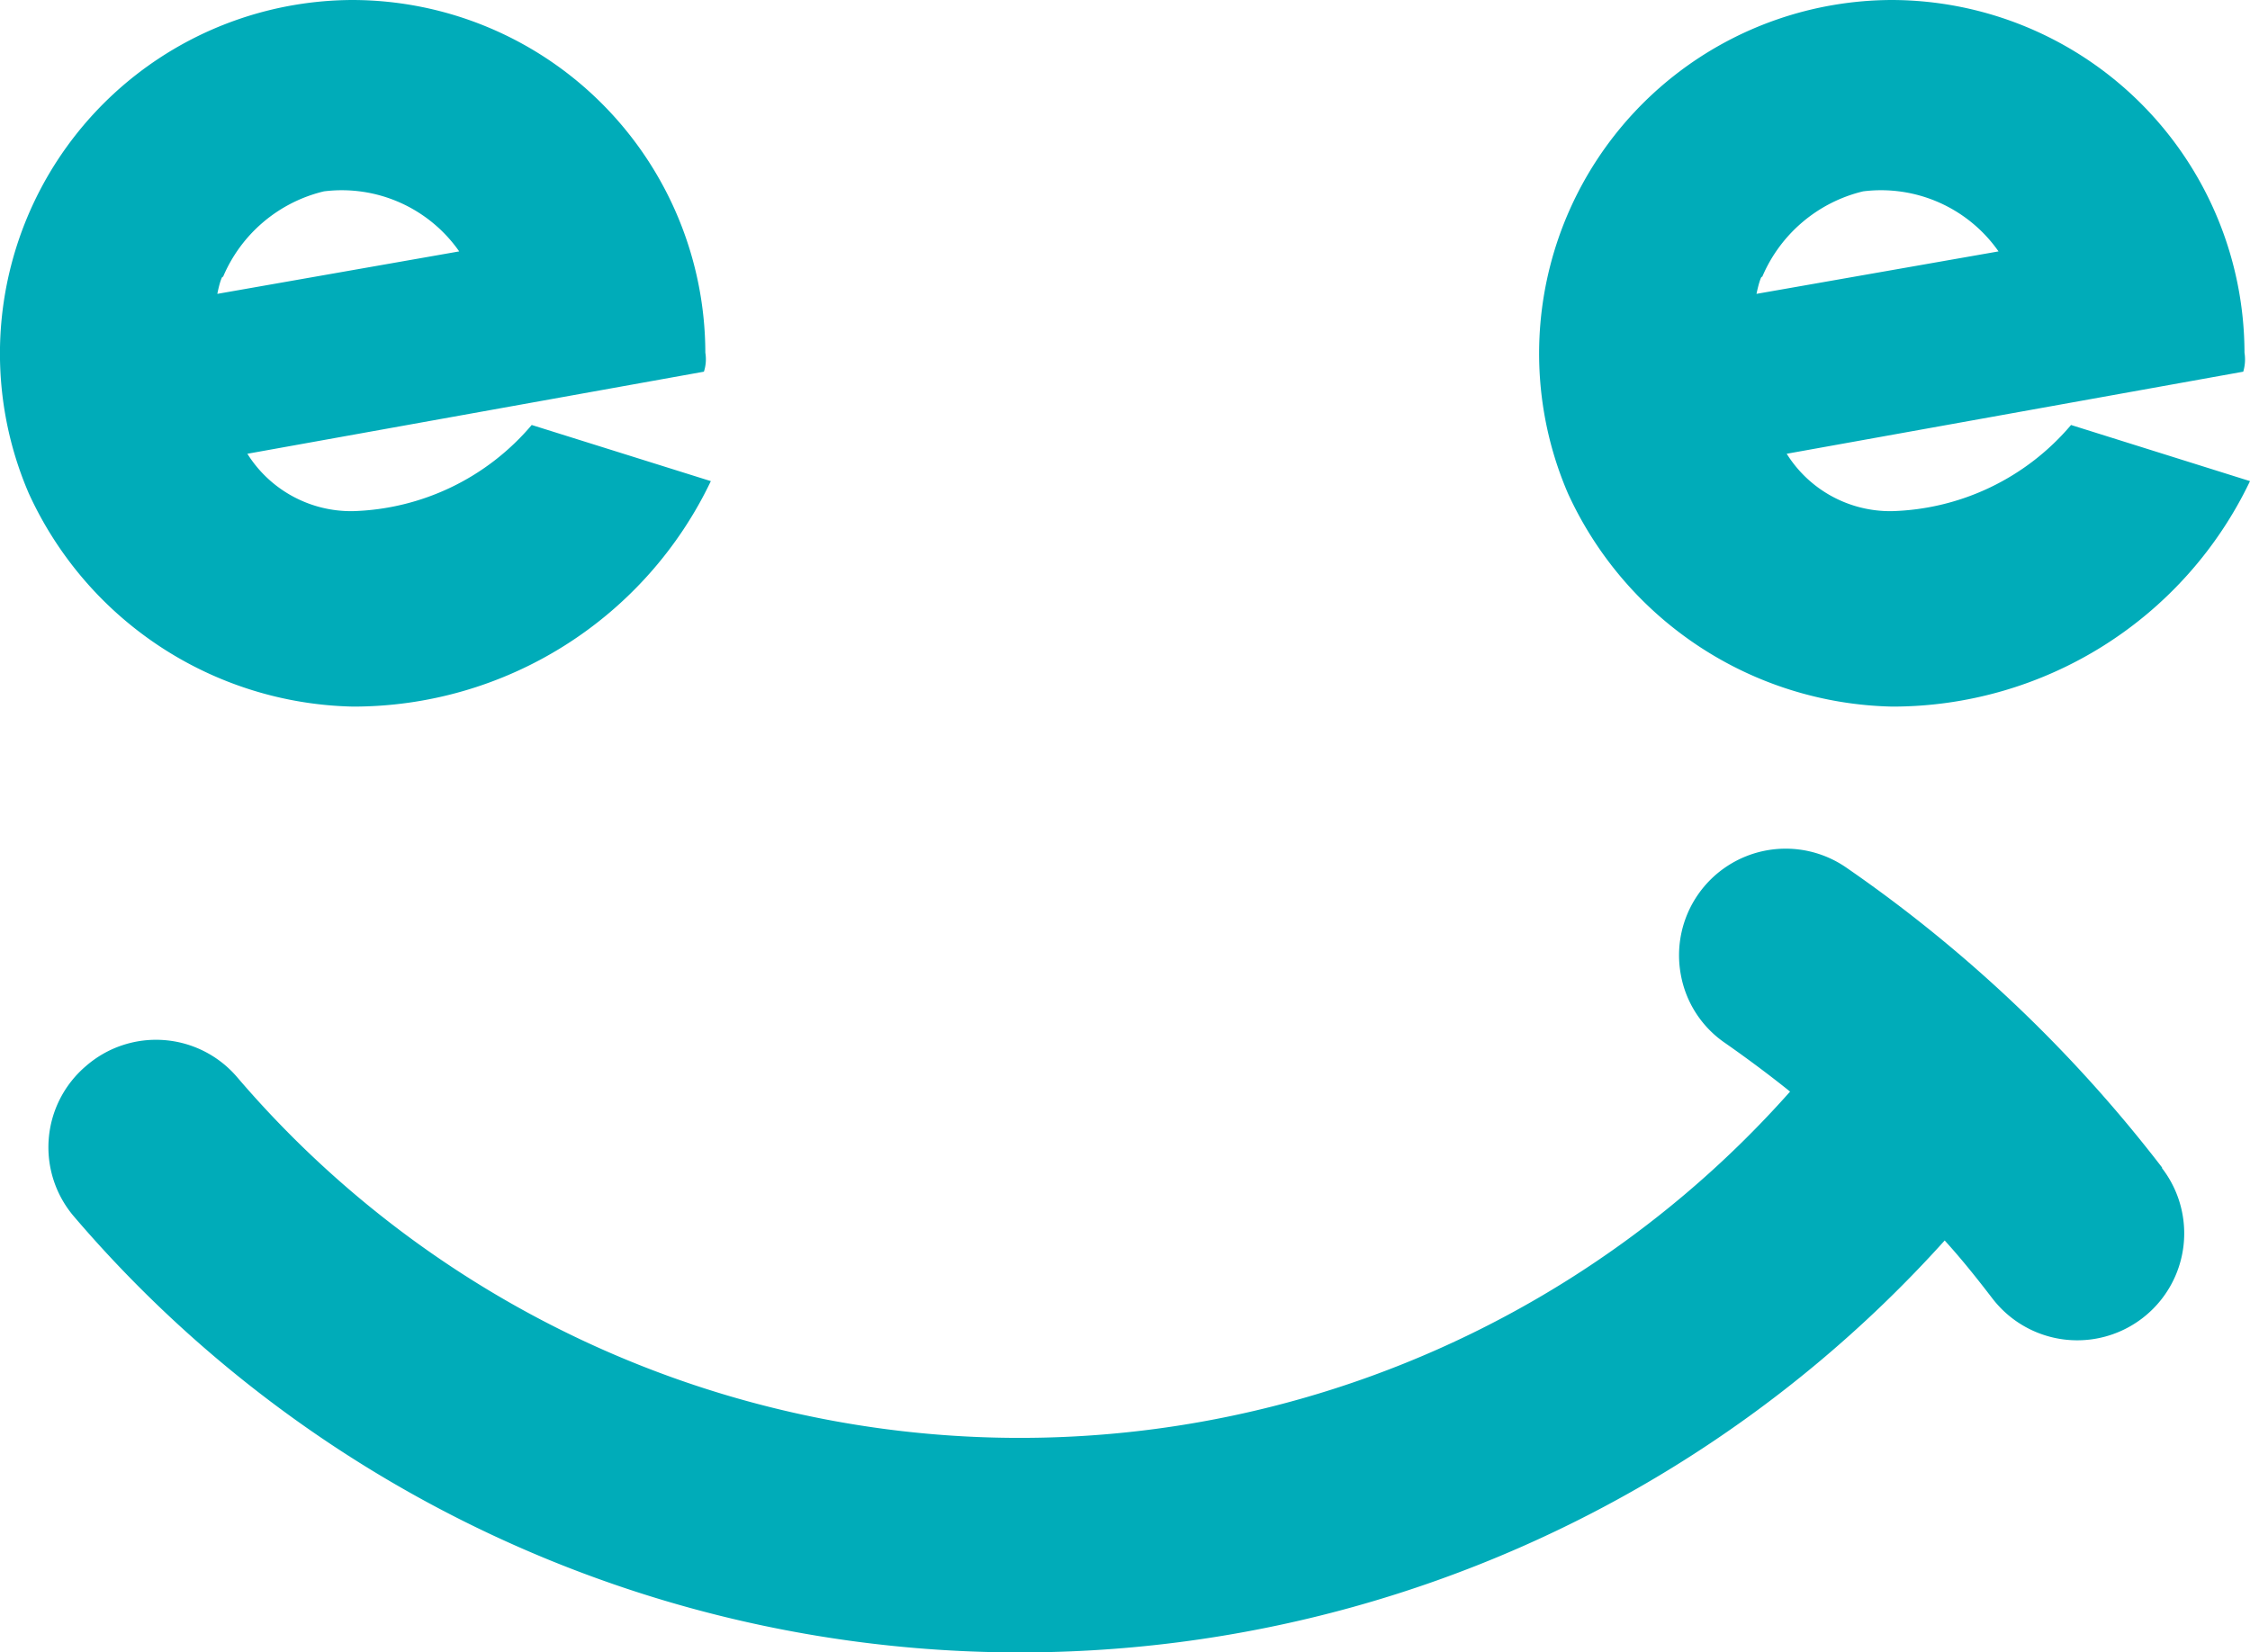 <svg xmlns="http://www.w3.org/2000/svg" viewBox="0 0 126.61 92.99"><defs><style>.cls-1{fill:#00acb9;}</style></defs><g id="Capa_2" data-name="Capa 2"><g id="Capa_1-2" data-name="Capa 1"><path class="cls-1" d="M40,27.08A22.29,22.29,0,0,1,19.85,39.77a20.53,20.53,0,0,1-18.23-12A19.9,19.9,0,0,1,19.85,0,19.89,19.89,0,0,1,39.69,19.85a2.26,2.26,0,0,1-.08,1.07L13.92,25.54a6.89,6.89,0,0,0,5.93,3.23,13.7,13.7,0,0,0,10.07-4.85ZM12.23,16.54l13.61-2.39a8.06,8.06,0,0,0-7.61-3.38,8.25,8.25,0,0,0-5.69,4.84C12.54,15.46,12.38,15.77,12.23,16.54Z"/><path class="cls-1" d="M126.61,27.08a22.29,22.29,0,0,1-20.15,12.69,20.54,20.54,0,0,1-18.23-12A19.9,19.9,0,0,1,106.46,0,19.89,19.89,0,0,1,126.3,19.85a2.41,2.41,0,0,1-.07,1.07l-25.69,4.62a6.87,6.87,0,0,0,5.92,3.23,13.71,13.71,0,0,0,10.08-4.85ZM98.84,16.54l13.62-2.39a8.07,8.07,0,0,0-7.62-3.38,8.27,8.27,0,0,0-5.69,4.84C99.15,15.46,99,15.77,98.84,16.54Z"/><path class="cls-1" d="M121.66,65.71h0a78.88,78.88,0,0,0-17.74-16.86,6,6,0,0,0-9.34,6,5.93,5.93,0,0,0,2.5,3.86c1.2.84,2.43,1.75,3.65,2.73a57.93,57.93,0,0,1-87.41-.84A6,6,0,0,0,4.84,60a6,6,0,0,0-.67,8.48,70,70,0,0,0,105.26,1.34c1,1.1,1.86,2.19,2.69,3.27a6,6,0,0,0,9.54-7.34Z"/></g></g></svg>